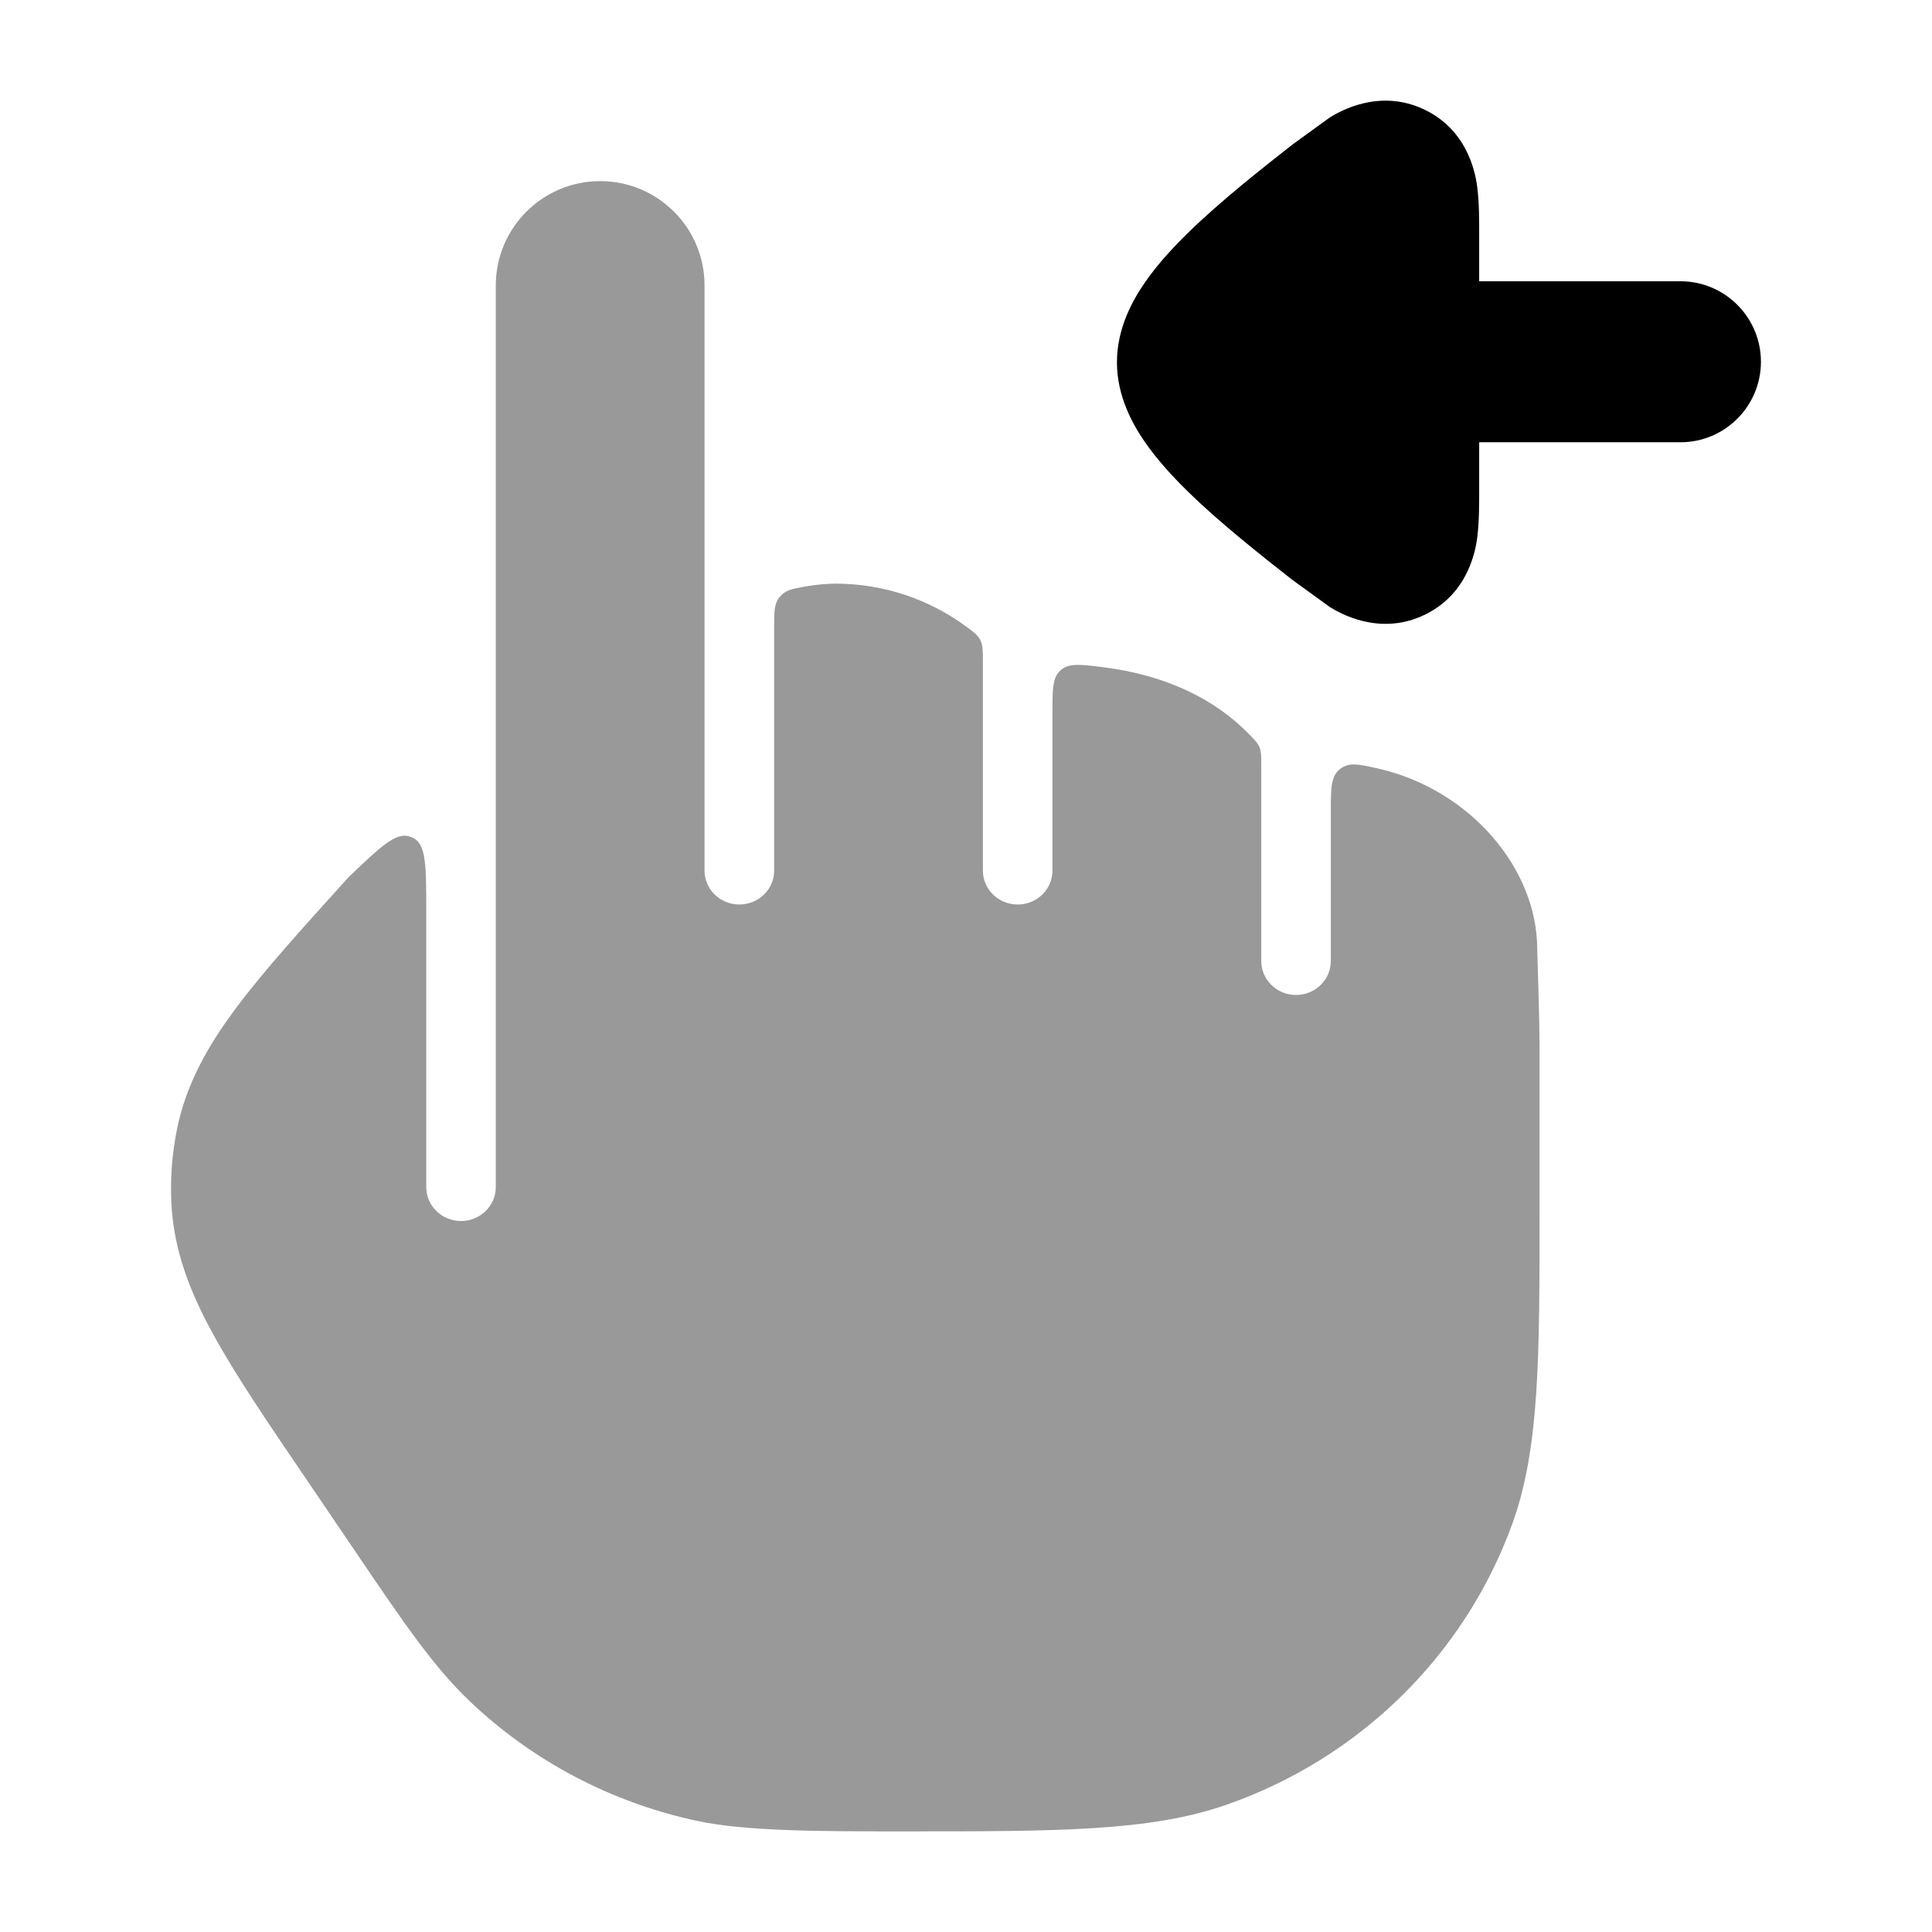 <svg width="24" height="24" viewBox="0 0 24 24" xmlns="http://www.w3.org/2000/svg">
<path opacity="0.4" d="M5.295 11.312C5.295 10.771 5.295 10.501 5.143 10.415C5.123 10.404 5.102 10.395 5.081 10.389C4.913 10.339 4.718 10.525 4.328 10.899C3.745 11.543 3.272 12.066 2.927 12.529C2.57 13.009 2.31 13.478 2.199 14.026C2.135 14.341 2.112 14.662 2.131 14.982C2.165 15.54 2.356 16.04 2.643 16.565C2.918 17.07 3.314 17.653 3.801 18.369L4.437 19.307C5.025 20.173 5.386 20.705 5.835 21.133C6.62 21.88 7.601 22.395 8.666 22.621C9.276 22.75 10.19 22.75 11.252 22.75C13.138 22.75 14.282 22.75 15.228 22.422C16.887 21.845 18.198 20.561 18.789 18.922C19.125 17.988 19.125 16.858 19.125 15.012L19.125 13C19.125 12.735 19.105 12.083 19.096 11.791C19.096 10.788 18.261 9.81 17.127 9.549C16.881 9.493 16.758 9.464 16.645 9.554C16.532 9.644 16.532 9.79 16.532 10.082V11.938C16.532 12.171 16.338 12.36 16.1 12.36C15.861 12.36 15.668 12.171 15.668 11.938V9.502C15.668 9.393 15.668 9.338 15.646 9.284C15.624 9.23 15.591 9.196 15.525 9.129C15.107 8.697 14.506 8.385 13.673 8.284C13.409 8.253 13.276 8.237 13.175 8.326C13.074 8.416 13.074 8.56 13.074 8.85V10.815C13.074 11.048 12.881 11.236 12.642 11.236C12.403 11.236 12.21 11.048 12.21 10.815V8.22C12.21 8.084 12.21 8.016 12.178 7.952C12.145 7.888 12.098 7.853 12.002 7.783C11.546 7.448 10.984 7.25 10.375 7.25C10.293 7.25 10.144 7.26 9.985 7.289C9.832 7.317 9.756 7.331 9.686 7.415C9.617 7.498 9.617 7.593 9.617 7.783V10.815C9.617 11.048 9.423 11.236 9.184 11.236C8.946 11.236 8.752 11.048 8.752 10.815V3.546C8.752 2.83 8.172 2.25 7.456 2.25C6.74 2.25 6.159 2.83 6.159 3.546V14.746C6.159 14.979 5.966 15.168 5.727 15.168C5.488 15.168 5.295 14.979 5.295 14.746V11.312Z" fill="currentColor"/>
<path d="M20.875 3.494C21.427 3.494 21.875 3.942 21.875 4.494C21.875 5.046 21.427 5.494 20.875 5.494L18.375 5.494L18.375 6.088C18.375 6.264 18.375 6.48 18.353 6.656L18.353 6.66C18.337 6.786 18.265 7.362 17.7 7.636C17.133 7.911 16.633 7.609 16.524 7.544L16.056 7.205C15.68 6.91 15.166 6.505 14.775 6.124C14.579 5.934 14.378 5.717 14.219 5.486C14.078 5.281 13.875 4.931 13.875 4.5C13.875 4.069 14.078 3.719 14.219 3.514C14.378 3.283 14.579 3.066 14.775 2.876C15.166 2.495 15.68 2.09 16.056 1.795L16.524 1.456C16.633 1.391 17.133 1.089 17.7 1.364C18.265 1.638 18.337 2.214 18.353 2.341L18.353 2.344C18.375 2.52 18.375 2.736 18.375 2.912L18.375 3.494L20.875 3.494Z" fill="currentColor"/>
</svg>
